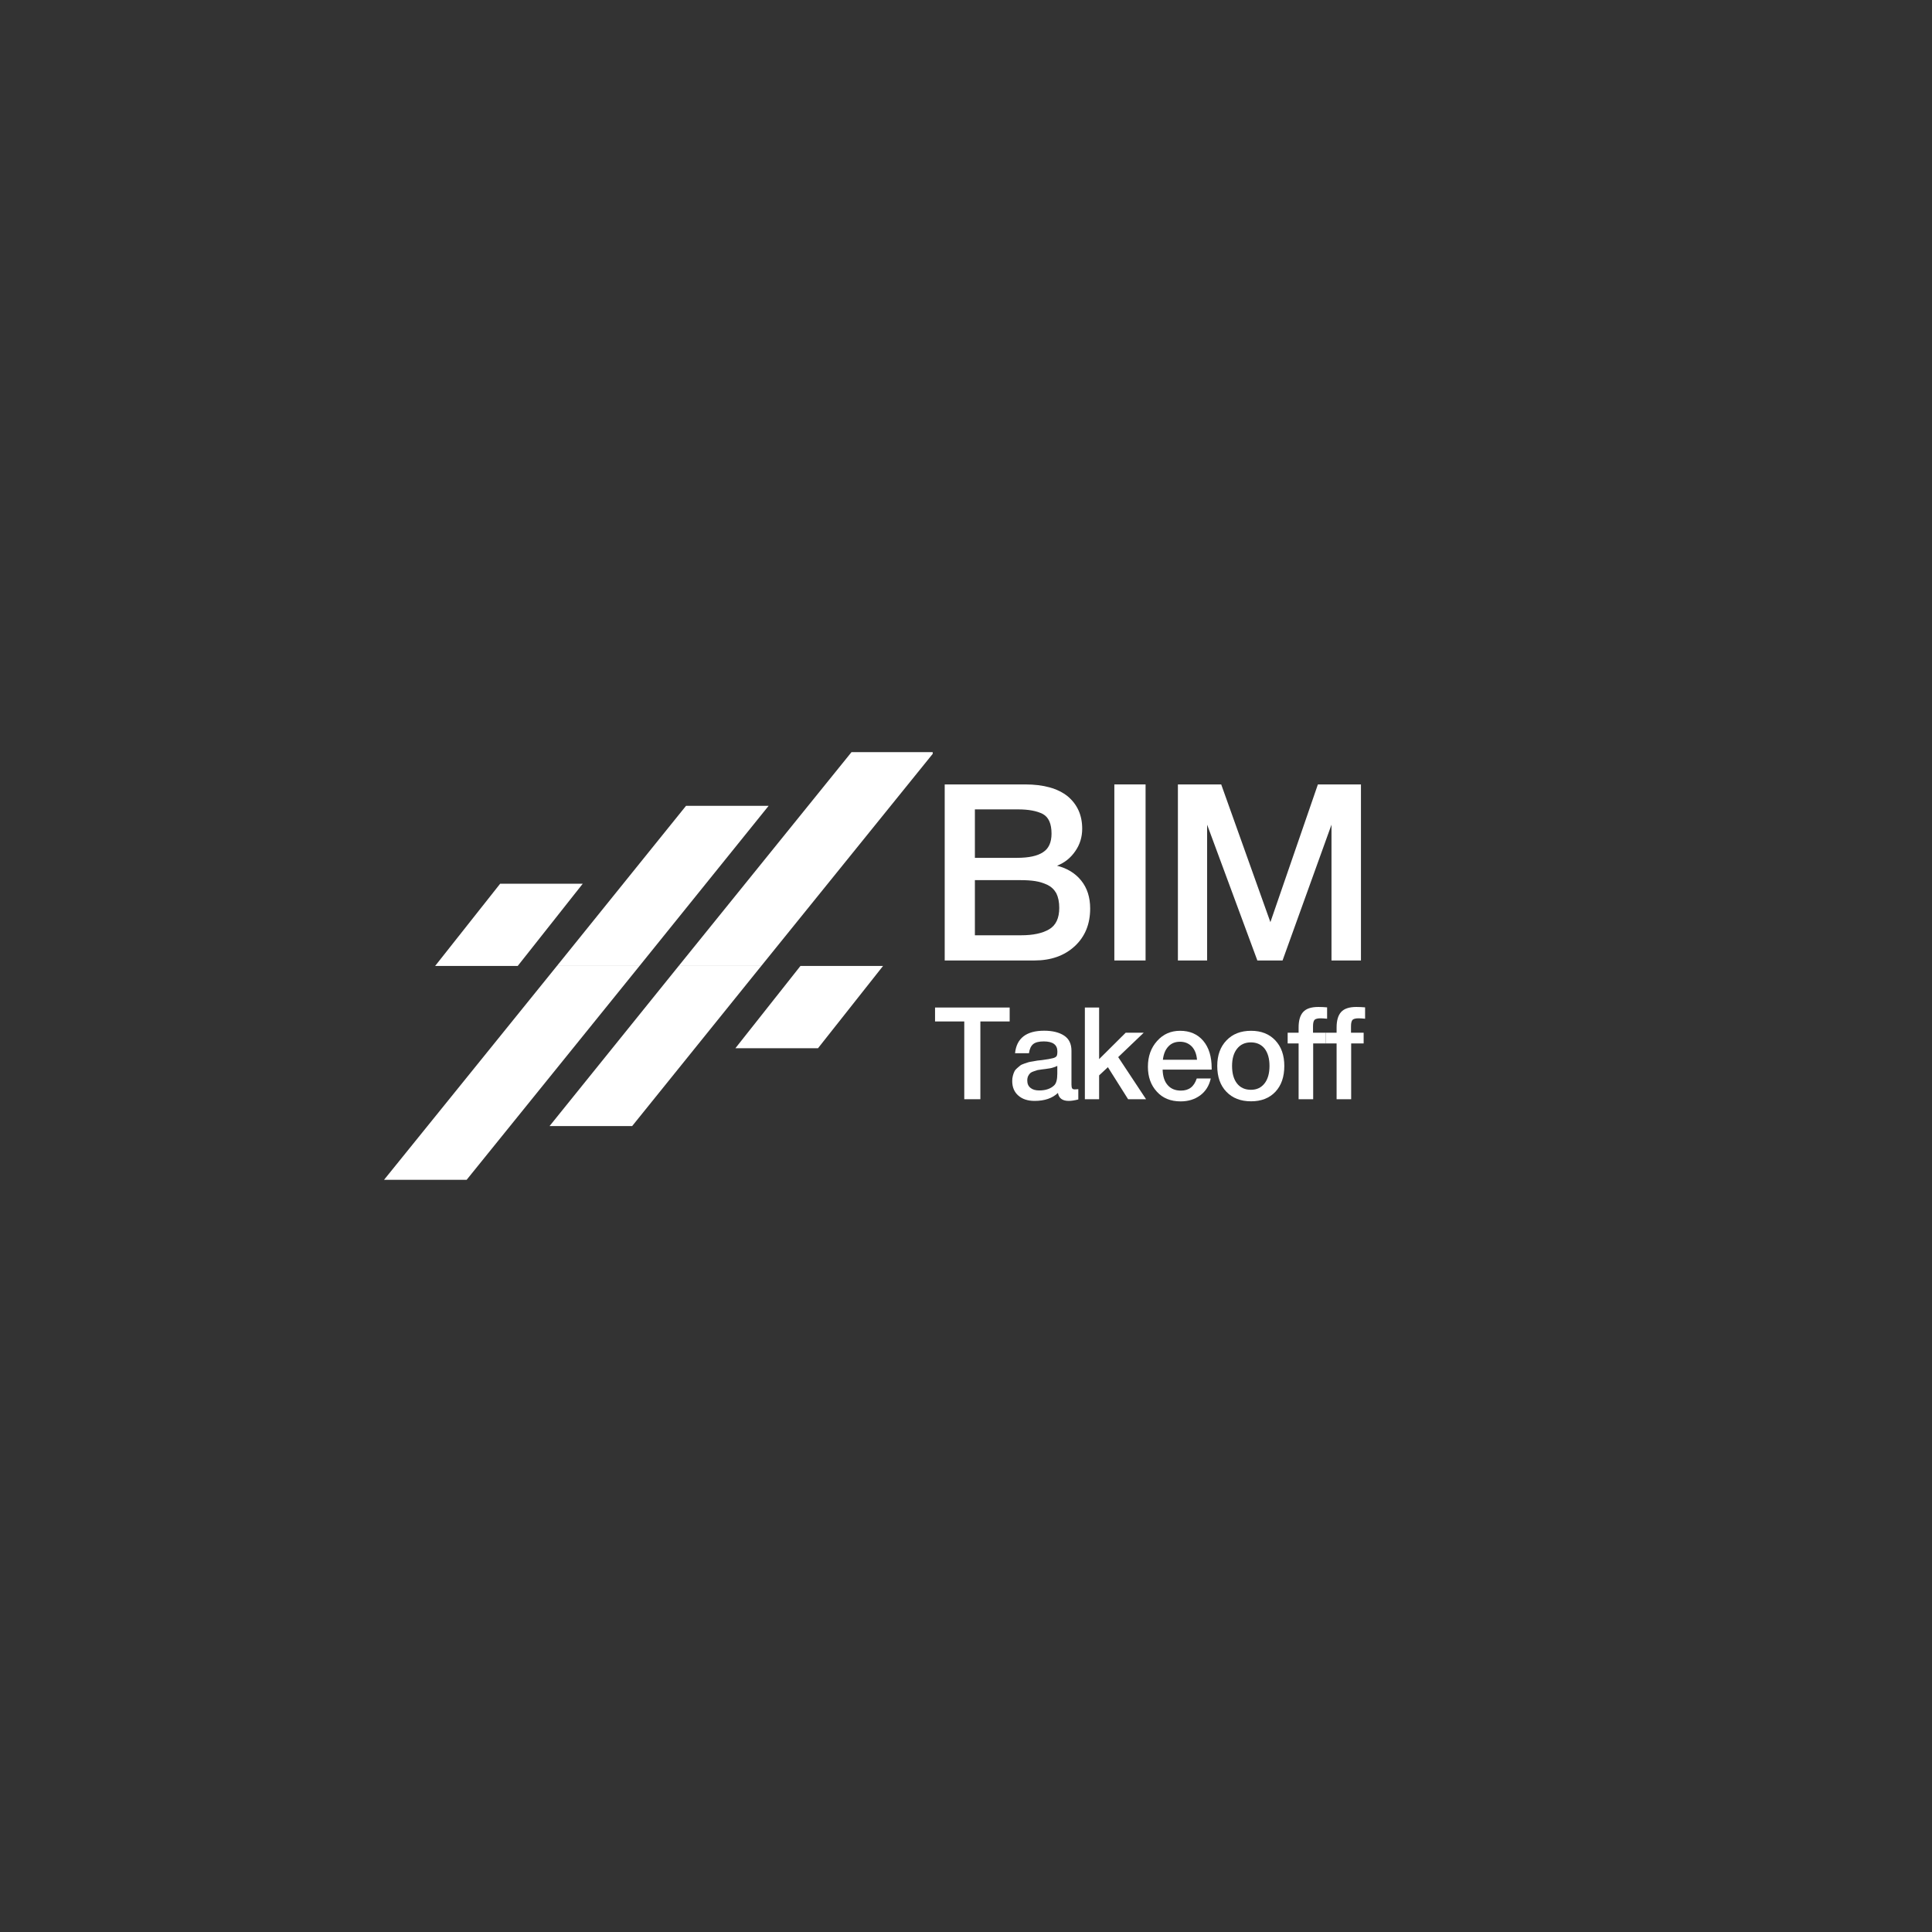<svg xmlns="http://www.w3.org/2000/svg" xmlns:xlink="http://www.w3.org/1999/xlink" width="500" zoomAndPan="magnify" viewBox="0 0 375 375" height="500" preserveAspectRatio="xMidYMid meet" version="1.0"><rect x="0" y="0" width="375" height="375" fill="#333333" stroke="none"/><defs><g/><clipPath id="78cf68e775"><path d="M 84 145.988 L 181.039 145.988 L 181.039 188 L 84 188 Z M 84 145.988 " clip-rule="nonzero"/></clipPath><clipPath id="3126038832"><path d="M 74.539 187 L 172 187 L 172 229 L 74.539 229 Z M 74.539 187 " clip-rule="nonzero"/></clipPath></defs><g clip-path="url(#78cf68e775)"><path fill="#ffffff" d="M 84.457 187.492 L 100.488 187.492 L 113.113 171.527 L 97.082 171.527 Z M 165.281 145.984 L 131.73 187.492 L 147.762 187.492 L 181.312 145.984 Z M 133.156 156.414 L 108.094 187.492 L 124.125 187.492 L 149.188 156.414 L 133.156 156.414 " fill-opacity="1" fill-rule="nonzero"/></g><g clip-path="url(#3126038832)"><path fill="#ffffff" d="M 171.398 187.492 L 155.367 187.492 L 142.742 203.457 L 158.777 203.457 Z M 90.574 229 L 124.125 187.492 L 108.094 187.492 L 74.543 229 Z M 122.699 218.57 L 147.762 187.492 L 131.73 187.492 L 106.668 218.57 L 122.699 218.57 " fill-opacity="1" fill-rule="nonzero"/></g><g fill="#ffffff" fill-opacity="1"><g transform="translate(179.82, 186.428)"><g><path d="M 3.547 -34.172 L 19.156 -34.172 C 22.738 -34.172 25.488 -33.406 27.406 -31.875 C 29.289 -30.301 30.234 -28.203 30.234 -25.578 C 30.234 -23.953 29.785 -22.5 28.891 -21.219 C 27.992 -19.906 26.812 -18.961 25.344 -18.391 C 27.32 -17.898 28.891 -16.938 30.047 -15.5 C 31.203 -14.062 31.781 -12.254 31.781 -10.078 C 31.781 -7.066 30.785 -4.633 28.797 -2.781 C 26.785 -0.926 24.176 0 20.969 0 L 3.547 0 Z M 9.406 -29.328 L 9.406 -19.922 L 17.562 -19.922 C 19.875 -19.922 21.57 -20.289 22.656 -21.031 C 23.738 -21.727 24.281 -22.926 24.281 -24.625 C 24.281 -26.539 23.723 -27.805 22.609 -28.422 C 21.453 -29.023 19.836 -29.328 17.766 -29.328 Z M 9.406 -15.594 L 9.406 -4.891 L 18.391 -4.891 C 20.691 -4.891 22.5 -5.273 23.812 -6.047 C 25.125 -6.816 25.781 -8.207 25.781 -10.219 C 25.781 -11.344 25.586 -12.289 25.203 -13.062 C 24.785 -13.789 24.207 -14.332 23.469 -14.688 C 22.695 -15.039 21.914 -15.281 21.125 -15.406 C 20.32 -15.531 19.375 -15.594 18.281 -15.594 Z M 9.406 -15.594 "/></g></g></g><g fill="#ffffff" fill-opacity="1"><g transform="translate(212.652, 186.428)"><g><path d="M 9.703 -34.172 L 9.703 0 L 3.641 0 L 3.641 -34.172 Z M 9.703 -34.172 "/></g></g></g><g fill="#ffffff" fill-opacity="1"><g transform="translate(225.036, 186.428)"><g><path d="M 39.125 -34.172 L 39.125 0 L 33.406 0 L 33.406 -26.359 L 23.906 0 L 19.016 0 L 9.266 -26.359 L 9.266 0 L 3.594 0 L 3.594 -34.172 L 12 -34.172 L 21.547 -7.438 L 30.766 -34.172 Z M 39.125 -34.172 "/></g></g></g><g fill="#ffffff" fill-opacity="1"><g transform="translate(181.32, 213.357)"><g><path d="M 14.656 -17.797 L 14.656 -15.094 L 8.969 -15.094 L 8.969 0 L 5.844 0 L 5.844 -15.094 L 0.172 -15.094 L 0.172 -17.797 Z M 14.656 -17.797 "/></g></g></g><g fill="#ffffff" fill-opacity="1"><g transform="translate(195.643, 213.357)"><g><path d="M 1.375 -8.922 C 1.676 -11.836 3.562 -13.297 7.031 -13.297 C 8.645 -13.297 9.938 -12.977 10.906 -12.344 C 11.852 -11.719 12.328 -10.738 12.328 -9.406 L 12.328 -2.844 C 12.328 -2.477 12.375 -2.227 12.469 -2.094 C 12.551 -1.969 12.727 -1.906 13 -1.906 C 13.195 -1.906 13.414 -1.922 13.656 -1.953 L 13.656 0.047 C 12.914 0.234 12.297 0.328 11.797 0.328 C 10.578 0.328 9.879 -0.188 9.703 -1.219 C 8.617 -0.188 7.109 0.328 5.172 0.328 C 3.836 0.328 2.781 -0.02 2 -0.719 C 1.219 -1.406 0.828 -2.344 0.828 -3.531 C 0.828 -3.895 0.867 -4.234 0.953 -4.547 C 1.035 -4.867 1.133 -5.145 1.25 -5.375 C 1.352 -5.602 1.531 -5.82 1.781 -6.031 C 2.008 -6.227 2.207 -6.395 2.375 -6.531 C 2.52 -6.656 2.781 -6.781 3.156 -6.906 C 3.5 -7.02 3.766 -7.109 3.953 -7.172 C 4.117 -7.223 4.414 -7.281 4.844 -7.344 C 5.281 -7.414 5.57 -7.469 5.719 -7.5 C 5.852 -7.52 6.145 -7.551 6.594 -7.594 C 7.613 -7.727 8.305 -7.848 8.672 -7.953 C 9.035 -8.035 9.285 -8.164 9.422 -8.344 C 9.535 -8.477 9.594 -8.789 9.594 -9.281 C 9.594 -10.57 8.711 -11.219 6.953 -11.219 C 6.016 -11.219 5.332 -11.047 4.906 -10.703 C 4.469 -10.348 4.191 -9.754 4.078 -8.922 Z M 9.578 -6.469 C 9.359 -6.352 9.109 -6.254 8.828 -6.172 C 8.547 -6.078 8.32 -6.02 8.156 -6 C 7.969 -5.969 7.691 -5.926 7.328 -5.875 C 6.941 -5.82 6.691 -5.789 6.578 -5.781 C 6.223 -5.727 5.945 -5.688 5.75 -5.656 C 5.551 -5.602 5.312 -5.523 5.031 -5.422 C 4.727 -5.328 4.5 -5.211 4.344 -5.078 C 4.176 -4.922 4.035 -4.727 3.922 -4.5 C 3.805 -4.25 3.75 -3.957 3.75 -3.625 C 3.75 -3.008 3.957 -2.535 4.375 -2.203 C 4.77 -1.867 5.336 -1.703 6.078 -1.703 C 7.336 -1.703 8.312 -2.039 9 -2.719 C 9.383 -3.102 9.578 -3.848 9.578 -4.953 Z M 9.578 -6.469 "/></g></g></g><g fill="#ffffff" fill-opacity="1"><g transform="translate(209.041, 213.357)"><g><path d="M 12.953 -12.906 L 8 -8.172 L 13.406 0 L 9.922 0 L 6 -6.219 L 4.297 -4.625 L 4.297 0 L 1.531 0 L 1.531 -17.797 L 4.297 -17.797 L 4.297 -7.781 L 9.453 -12.906 Z M 12.953 -12.906 "/></g></g></g><g fill="#ffffff" fill-opacity="1"><g transform="translate(221.964, 213.357)"><g><path d="M 13.047 -4.031 C 12.734 -2.625 12.051 -1.531 11 -0.75 C 9.938 0.031 8.672 0.422 7.203 0.422 C 5.254 0.422 3.711 -0.207 2.578 -1.469 C 1.422 -2.719 0.844 -4.328 0.844 -6.297 C 0.844 -8.316 1.438 -9.984 2.625 -11.297 C 3.789 -12.617 5.281 -13.281 7.094 -13.281 C 8.977 -13.281 10.473 -12.633 11.578 -11.344 C 12.672 -10.051 13.219 -8.285 13.219 -6.047 L 13.219 -5.75 L 3.703 -5.75 C 3.734 -4.445 4.055 -3.445 4.672 -2.75 C 5.285 -2.031 6.145 -1.672 7.25 -1.672 C 8.031 -1.672 8.672 -1.863 9.172 -2.25 C 9.66 -2.613 10.047 -3.207 10.328 -4.031 Z M 10.375 -7.656 C 10.289 -8.738 9.957 -9.594 9.375 -10.219 C 8.77 -10.844 8.004 -11.156 7.078 -11.156 C 6.141 -11.156 5.391 -10.852 4.828 -10.25 C 4.242 -9.645 3.883 -8.781 3.75 -7.656 Z M 10.375 -7.656 "/></g></g></g><g fill="#ffffff" fill-opacity="1"><g transform="translate(235.362, 213.357)"><g><path d="M 7.469 -13.281 C 9.438 -13.281 11.004 -12.66 12.172 -11.422 C 13.336 -10.191 13.922 -8.535 13.922 -6.453 C 13.922 -4.348 13.348 -2.68 12.203 -1.453 C 11.035 -0.211 9.457 0.406 7.469 0.406 C 5.457 0.406 3.859 -0.211 2.672 -1.453 C 1.492 -2.68 0.906 -4.348 0.906 -6.453 C 0.906 -8.535 1.504 -10.191 2.703 -11.422 C 3.879 -12.66 5.469 -13.281 7.469 -13.281 Z M 7.422 -11.031 C 6.285 -11.031 5.395 -10.617 4.75 -9.797 C 4.102 -8.984 3.781 -7.867 3.781 -6.453 C 3.781 -5.004 4.102 -3.867 4.75 -3.047 C 5.395 -2.234 6.297 -1.828 7.453 -1.828 C 8.566 -1.828 9.445 -2.242 10.094 -3.078 C 10.727 -3.891 11.047 -5.02 11.047 -6.469 C 11.047 -7.883 10.727 -9.004 10.094 -9.828 C 9.445 -10.629 8.555 -11.031 7.422 -11.031 Z M 7.422 -11.031 "/></g></g></g><g fill="#ffffff" fill-opacity="1"><g transform="translate(249.684, 213.357)"><g><path d="M 7.906 -17.828 L 7.906 -15.625 C 7.352 -15.676 6.938 -15.703 6.656 -15.703 C 6.07 -15.703 5.676 -15.602 5.469 -15.406 C 5.27 -15.188 5.172 -14.77 5.172 -14.156 L 5.172 -12.906 L 7.625 -12.906 L 7.625 -10.828 L 5.203 -10.828 L 5.203 0 L 2.375 0 L 2.375 -10.828 L 0.25 -10.828 L 0.25 -12.906 L 2.375 -12.906 L 2.375 -13.922 C 2.375 -15.273 2.664 -16.273 3.25 -16.922 C 3.832 -17.578 4.816 -17.906 6.203 -17.906 C 6.766 -17.906 7.332 -17.879 7.906 -17.828 Z M 7.906 -17.828 "/></g></g></g><g fill="#ffffff" fill-opacity="1"><g transform="translate(257.058, 213.357)"><g><path d="M 7.906 -17.828 L 7.906 -15.625 C 7.352 -15.676 6.938 -15.703 6.656 -15.703 C 6.07 -15.703 5.676 -15.602 5.469 -15.406 C 5.27 -15.188 5.172 -14.77 5.172 -14.156 L 5.172 -12.906 L 7.625 -12.906 L 7.625 -10.828 L 5.203 -10.828 L 5.203 0 L 2.375 0 L 2.375 -10.828 L 0.25 -10.828 L 0.25 -12.906 L 2.375 -12.906 L 2.375 -13.922 C 2.375 -15.273 2.664 -16.273 3.25 -16.922 C 3.832 -17.578 4.816 -17.906 6.203 -17.906 C 6.766 -17.906 7.332 -17.879 7.906 -17.828 Z M 7.906 -17.828 "/></g></g></g></svg>